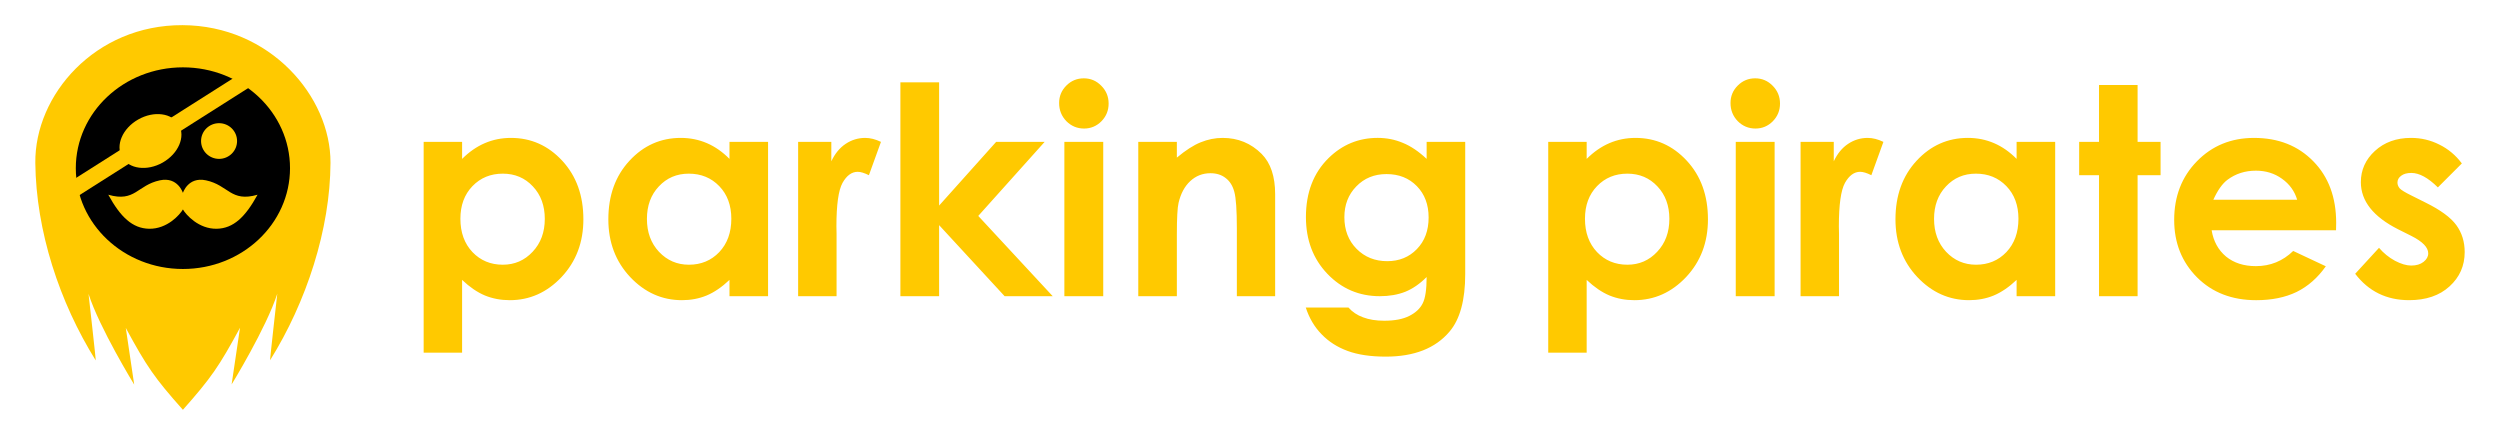 <?xml version="1.0" encoding="UTF-8" standalone="no"?>
<!-- Created with Inkscape (http://www.inkscape.org/) -->

<svg
   width="2176.129"
   height="378.609"
   viewBox="0 0 575.767 100.174"
   version="1.1"
   id="svg1"
   xmlns:xlink="http://www.w3.org/1999/xlink"
   xmlns="http://www.w3.org/2000/svg"
   xmlns:svg="http://www.w3.org/2000/svg">
  <defs
     id="defs1">
    <linearGradient
       id="swatch16">
      <stop
         style="stop-color:#ffc900;stop-opacity:1;"
         offset="0"
         id="stop16" />
    </linearGradient>
    <linearGradient
       xlink:href="#swatch16"
       id="linearGradient21"
       gradientUnits="userSpaceOnUse"
       gradientTransform="matrix(0.5,0,0,0.536,502.143,44.708)"
       x1="25.68"
       y1="102.09"
       x2="161.644"
       y2="102.09" />
  </defs>
  <g
     id="layer1"
     transform="translate(-506.849,-49.325)">
    <path
       style="color:#000000;font-style:normal;font-variant:normal;font-weight:normal;font-stretch:normal;font-size:medium;line-height:normal;font-family:sans-serif;font-variant-ligatures:normal;font-variant-position:normal;font-variant-caps:normal;font-variant-numeric:normal;font-variant-alternates:normal;font-variant-east-asian:normal;font-feature-settings:normal;font-variation-settings:normal;text-indent:0;text-align:start;text-decoration-line:none;text-decoration-style:solid;text-decoration-color:#000000;letter-spacing:normal;word-spacing:normal;text-transform:none;writing-mode:lr-tb;direction:ltr;text-orientation:mixed;dominant-baseline:auto;baseline-shift:baseline;text-anchor:start;white-space:normal;shape-padding:0;shape-margin:0;inline-size:0;clip-rule:nonzero;display:inline;overflow:visible;visibility:visible;isolation:auto;mix-blend-mode:normal;color-interpolation:sRGB;color-interpolation-filters:linearRGB;solid-color:#000000;solid-opacity:1;vector-effect:none;fill:url(#linearGradient21);fill-rule:nonzero;stroke:none;stroke-width:0.304;stroke-linecap:butt;stroke-linejoin:miter;stroke-miterlimit:4;stroke-dasharray:none;stroke-dashoffset:0;stroke-opacity:1;-inkscape-stroke:none;color-rendering:auto;image-rendering:auto;shape-rendering:auto;text-rendering:auto;enable-background:accumulate;stop-color:#000000"
       d="m 562.123,124.82 -1.933,13.043 c 0,0 8.011,-13.055 10.519,-20.896 0,0 -1.745,15.47 -1.659,15.325 8.373,-13.424 13.853,-30.167 13.914,-45.471 0.061,-15.304 -13.973,-31.628 -34.082,-31.702 -20.109,-0.074 -34.07,16.073 -33.9,31.741 0.17,15.668 5.541,32.047 13.914,45.471 0.086,0.145 -1.659,-15.325 -1.659,-15.325 2.508,7.841 10.519,20.896 10.519,20.896 l -1.933,-13.043 c 4.815,8.874 6.598,11.494 13.149,18.846 6.551,-7.391 8.335,-10.011 13.149,-18.885 z"
       id="path15-5-1" />
    <ellipse
       style="fill:#000000;fill-opacity:1;stroke:none;stroke-width:0.178;stroke-dasharray:none;stroke-opacity:1"
       id="path16-6"
       cx="548.974"
       cy="88.055"
       rx="24.667"
       ry="23.22" />
    <path
       style="fill:#ffc900;fill-opacity:1;stroke:none;stroke-width:0.066;stroke-dasharray:none;stroke-opacity:1"
       d="m 541.171,102.008 c -3.822,-0.08 -6.562,-2.682 -9.388,-7.837 6.203,1.792 6.642,-2.202 11.887,-3.318 4.125,-0.878 5.303,2.895 5.303,2.895 0,0 1.178,-3.773 5.303,-2.895 5.245,1.116 5.684,5.11 11.887,3.318 -2.826,5.155 -5.567,7.757 -9.388,7.837 -4.2,0.088 -7.126,-3.269 -7.802,-4.448 -0.677,1.178 -3.602,4.536 -7.802,4.448 z"
       id="path17-8" />
    <ellipse
       style="fill:#ffc900;fill-opacity:1;stroke:none;stroke-width:0.109;stroke-dasharray:none;stroke-opacity:1"
       id="path18-5"
       cx="557.3"
       cy="81.805"
       rx="4.146"
       ry="4.11" />
    <ellipse
       style="fill:#ffc900;fill-opacity:1;stroke:none;stroke-width:0.173;stroke-dasharray:none;stroke-opacity:1"
       id="path18-6-7"
       cx="-430.614"
       cy="-338.364"
       rx="7.531"
       ry="5.706"
       transform="rotate(150.431)" />
    <rect
       style="fill:#ffc900;fill-opacity:1;stroke:none;stroke-width:0.11;stroke-dasharray:none;stroke-opacity:1"
       id="rect19-6"
       width="50.884"
       height="3.763"
       x="390.669"
       y="357.117"
       transform="rotate(-32.386)" />
    <path
       style="-inkscape-font-specification:'Century Gothic Bold';fill:#ffc900;stroke-width:5.584"
       d="m 613.273,82 v 3.92 q 2.417,-2.417 5.227,-3.626 2.809,-1.209 6.011,-1.209 6.958,0 11.826,5.26 4.867,5.26 4.867,13.492 0,7.938 -5.031,13.296 -5.031,5.325 -11.924,5.325 -3.071,0 -5.717,-1.078 -2.646,-1.111 -5.26,-3.593 v 16.759 h -8.853 V 82 Z m 9.376,7.318 q -4.214,0 -6.991,2.875 -2.777,2.875 -2.777,7.514 0,4.737 2.777,7.677 2.777,2.907 6.991,2.907 4.083,0 6.86,-2.973 2.809,-2.973 2.809,-7.579 0,-4.573 -2.744,-7.481 -2.744,-2.94 -6.926,-2.94 z m 52.203,-7.318 h 8.886 v 35.542 h -8.886 v -3.757 q -2.613,2.483 -5.26,3.593 -2.613,1.078 -5.684,1.078 -6.893,0 -11.924,-5.325 -5.031,-5.357 -5.031,-13.296 0,-8.232 4.867,-13.492 4.867,-5.26 11.826,-5.26 3.201,0 6.011,1.209 2.809,1.209 5.194,3.626 z m -9.376,7.318 q -4.149,0 -6.893,2.94 -2.744,2.907 -2.744,7.481 0,4.606 2.777,7.579 2.809,2.973 6.893,2.973 4.214,0 6.991,-2.907 2.777,-2.94 2.777,-7.677 0,-4.639 -2.777,-7.514 -2.777,-2.875 -7.024,-2.875 z m 25.187,-7.318 h 7.644 V 86.476 q 1.241,-2.646 3.299,-4.018 2.058,-1.372 4.508,-1.372 1.731,0 3.626,0.915 l -2.777,7.677 q -1.568,-0.784 -2.581,-0.784 -2.058,0 -3.495,2.548 -1.405,2.548 -1.405,9.996 l 0.033,1.731 v 14.374 H 690.663 Z M 714.216,68.28 h 8.918 v 28.388 l 13.132,-14.668 h 11.172 l -15.289,17.053 17.151,18.49 h -11.074 l -15.092,-16.367 v 16.367 H 714.216 Z m 42.239,-0.915 q 2.352,0 4.018,1.699 1.699,1.699 1.699,4.116 0,2.385 -1.666,4.083 -1.666,1.666 -3.985,1.666 -2.385,0 -4.083,-1.699 -1.666,-1.731 -1.666,-4.181 0,-2.352 1.666,-4.018 1.666,-1.666 4.018,-1.666 z m -4.475,14.635 h 8.951 v 35.542 h -8.951 z m 17.02,0 h 8.886 v 3.626 q 3.038,-2.548 5.488,-3.528 2.483,-1.013 5.064,-1.013 5.292,0 8.984,3.691 3.103,3.136 3.103,9.278 v 23.488 h -8.82 V 101.96 q 0,-6.37 -0.588,-8.461 -0.555,-2.091 -1.993,-3.169 -1.405,-1.111 -3.495,-1.111 -2.711,0 -4.671,1.829 -1.927,1.797 -2.679,4.998 -0.392,1.666 -0.392,7.22 v 14.276 h -8.886 z m 66.413,0 h 8.886 v 30.446 q 0,9.016 -3.626,13.263 -4.867,5.75 -14.668,5.75 -5.227,0 -8.788,-1.307 -3.561,-1.307 -6.011,-3.855 -2.45,-2.515 -3.626,-6.142 h 9.833 q 1.307,1.503 3.365,2.254 2.058,0.784 4.867,0.784 3.593,0 5.782,-1.111 2.189,-1.111 3.071,-2.875 0.915,-1.764 0.915,-6.076 -2.352,2.352 -4.933,3.397 -2.581,1.013 -5.848,1.013 -7.154,0 -12.087,-5.162 -4.933,-5.162 -4.933,-13.067 0,-8.461 5.227,-13.59 4.737,-4.639 11.303,-4.639 3.071,0 5.782,1.143 2.744,1.111 5.488,3.691 z m -9.245,7.416 q -4.214,0 -6.958,2.842 -2.744,2.809 -2.744,7.089 0,4.443 2.809,7.285 2.809,2.842 7.056,2.842 4.149,0 6.828,-2.777 2.711,-2.777 2.711,-7.285 0,-4.443 -2.711,-7.22 -2.711,-2.777 -6.991,-2.777 z m 46.102,-7.416 v 3.92 q 2.417,-2.417 5.227,-3.626 2.809,-1.209 6.011,-1.209 6.958,0 11.826,5.26 4.867,5.26 4.867,13.492 0,7.938 -5.031,13.296 -5.031,5.325 -11.924,5.325 -3.071,0 -5.717,-1.078 -2.646,-1.111 -5.26,-3.593 v 16.759 h -8.853 V 82 Z m 9.376,7.318 q -4.214,0 -6.991,2.875 -2.777,2.875 -2.777,7.514 0,4.737 2.777,7.677 2.777,2.907 6.991,2.907 4.083,0 6.86,-2.973 2.809,-2.973 2.809,-7.579 0,-4.573 -2.744,-7.481 -2.744,-2.94 -6.926,-2.94 z M 911.08,67.365 q 2.352,0 4.018,1.699 1.699,1.699 1.699,4.116 0,2.385 -1.666,4.083 -1.666,1.666 -3.985,1.666 -2.385,0 -4.083,-1.699 -1.666,-1.731 -1.666,-4.181 0,-2.352 1.666,-4.018 1.666,-1.666 4.018,-1.666 z m -4.475,14.635 h 8.951 v 35.542 h -8.951 z m 14.929,0 h 7.644 V 86.476 q 1.241,-2.646 3.299,-4.018 2.058,-1.372 4.508,-1.372 1.731,0 3.626,0.915 l -2.777,7.677 q -1.568,-0.784 -2.581,-0.784 -2.058,0 -3.495,2.548 -1.405,2.548 -1.405,9.996 l 0.033,1.731 v 14.374 h -8.853 z m 49.753,0 h 8.886 v 35.542 h -8.886 v -3.757 q -2.613,2.483 -5.26,3.593 -2.613,1.078 -5.684,1.078 -6.893,0 -11.924,-5.325 -5.031,-5.357 -5.031,-13.296 0,-8.232 4.867,-13.492 4.867,-5.26 11.826,-5.26 3.201,0 6.011,1.209 2.809,1.209 5.194,3.626 z m -9.376,7.318 q -4.149,0 -6.893,2.94 -2.744,2.907 -2.744,7.481 0,4.606 2.777,7.579 2.809,2.973 6.893,2.973 4.214,0 6.991,-2.907 2.777,-2.94 2.777,-7.677 0,-4.639 -2.777,-7.514 -2.777,-2.875 -7.024,-2.875 z m 28.356,-20.417 h 8.886 v 13.1 h 5.292 v 7.677 h -5.292 v 27.866 h -8.886 V 89.677 h -4.573 v -7.677 h 4.573 z m 54.588,33.452 h -28.65 q 0.621,3.789 3.299,6.044 2.711,2.221 6.893,2.221 4.998,0 8.592,-3.495 l 7.514,3.528 q -2.809,3.985 -6.729,5.913 -3.92,1.895 -9.31,1.895 -8.363,0 -13.623,-5.26 -5.26,-5.292 -5.26,-13.23 0,-8.134 5.227,-13.492 5.26,-5.39 13.165,-5.39 8.396,0 13.655,5.39 5.26,5.358 5.26,14.178 z m -8.951,-7.024 q -0.882,-2.973 -3.495,-4.835 -2.581,-1.862 -6.011,-1.862 -3.724,0 -6.534,2.091 -1.764,1.307 -3.267,4.606 z m 37.927,-8.363 -5.521,5.521 q -3.365,-3.332 -6.109,-3.332 -1.503,0 -2.352,0.653 -0.849,0.621 -0.849,1.568 0,0.719 0.523,1.339 0.555,0.588 2.679,1.633 l 3.267,1.633 q 5.162,2.548 7.089,5.194 1.927,2.646 1.927,6.207 0,4.737 -3.495,7.906 -3.463,3.169 -9.31,3.169 -7.775,0 -12.414,-6.076 l 5.488,-5.978 q 1.568,1.829 3.659,2.973 2.123,1.111 3.757,1.111 1.764,0 2.842,-0.849 1.078,-0.849 1.078,-1.96 0,-2.058 -3.888,-4.018 l -3.005,-1.503 q -8.624,-4.345 -8.624,-10.878 0,-4.214 3.234,-7.187 3.267,-3.005 8.33,-3.005 3.463,0 6.501,1.535 3.071,1.503 5.194,4.345 z"
       id="text20-1"
       aria-label="parking pirates" />
  </g>
</svg>
